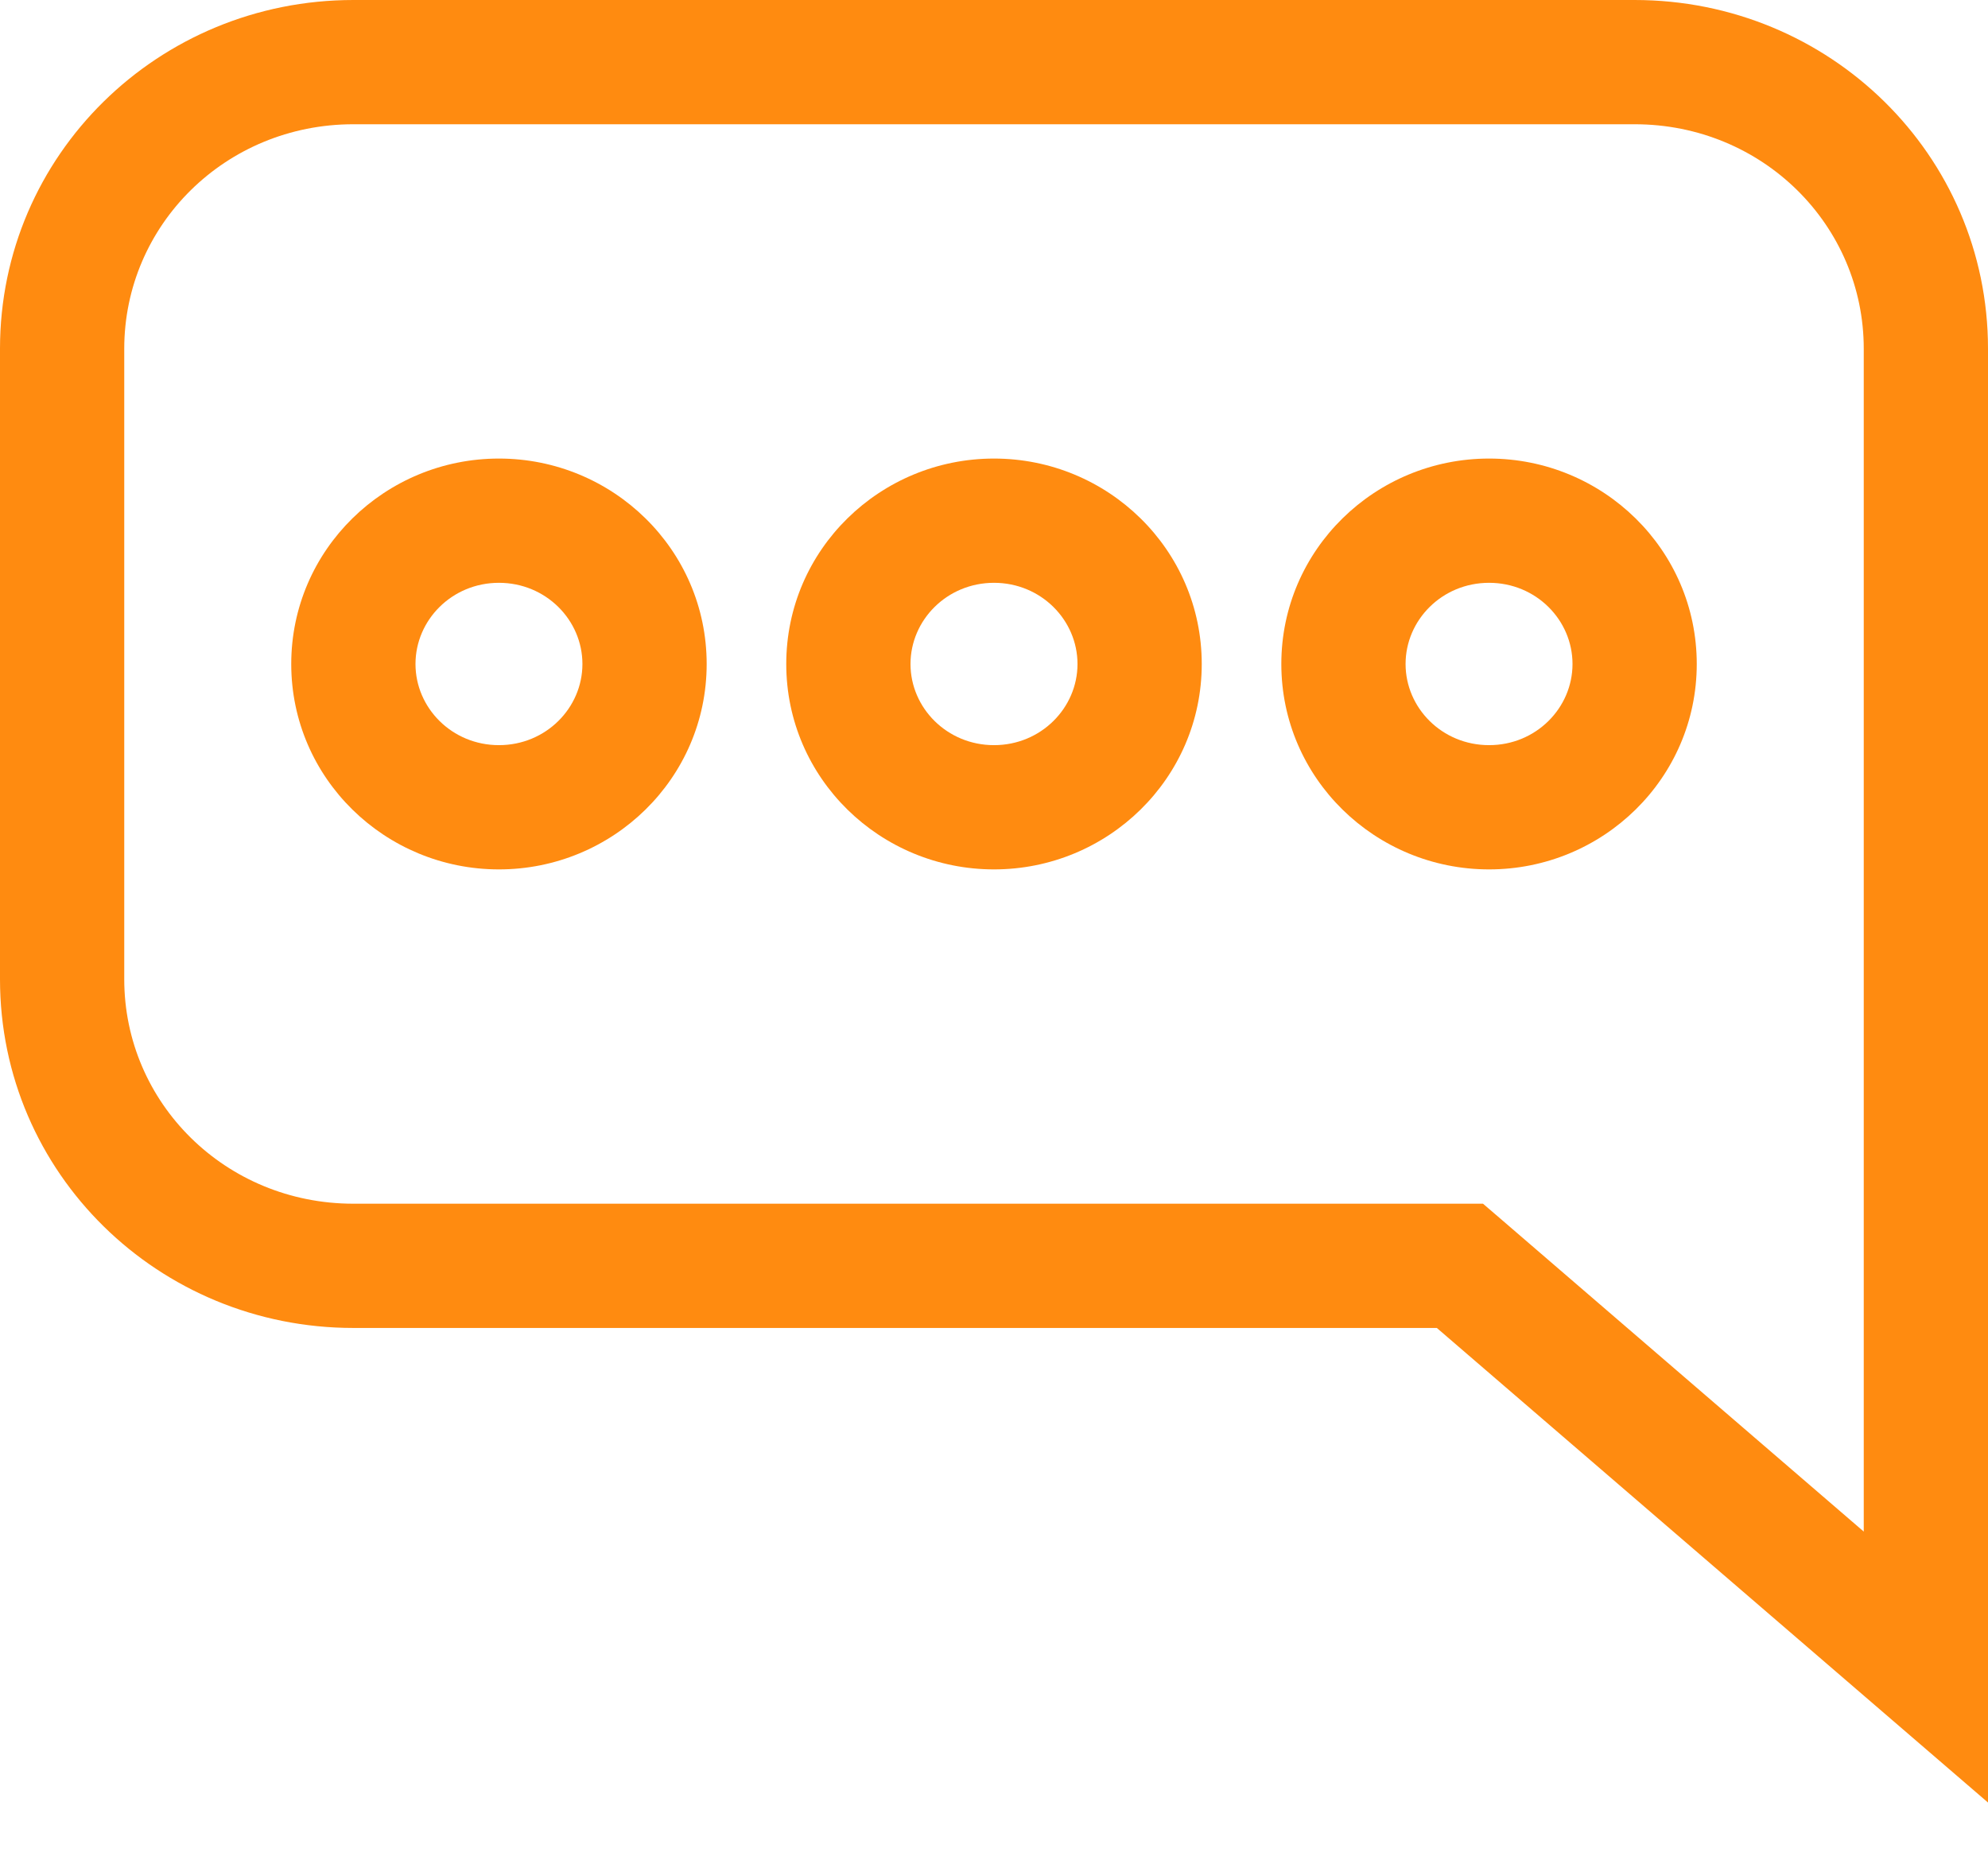<svg width="32" height="30" viewBox="0 0 32 30" version="1.1" xmlns="http://www.w3.org/2000/svg" xmlns:xlink="http://www.w3.org/1999/xlink">
<title>Vector</title>
<desc>Created using Figma</desc>
<g id="Canvas" transform="translate(-2126 -4119)">
<g id="Vector">
<use xlink:href="#path0_stroke" transform="matrix(-1 0 0 1 2157 4120)" fill="#FF8B10"/>
</g>
</g>
<defs>
<path id="path0_stroke" d="M 0 25.833L -1 25.833L -1 28.014L 0.653 26.591L 0 25.833ZM 7.5 19.375L 7.5 18.375L 7.129 18.375L 6.847 18.617L 7.5 19.375ZM 4.688 -1C 1.553 -1 -1 1.49 -1 4.613L 1 4.613C 1 2.625 2.628 1 4.688 1L 4.688 -1ZM -1 4.613L -1 25.833L 1 25.833L 1 4.613L -1 4.613ZM 0.653 26.591L 8.153 20.133L 6.847 18.617L -0.653 25.076L 0.653 26.591ZM 7.5 20.375L 25.312 20.375L 25.312 18.375L 7.5 18.375L 7.5 20.375ZM 25.312 20.375C 28.447 20.375 31 17.885 31 14.762L 29 14.762C 29 16.75 27.372 18.375 25.312 18.375L 25.312 20.375ZM 31 14.762L 31 4.613L 29 4.613L 29 14.762L 31 14.762ZM 31 4.613C 31 1.49 28.447 -1 25.312 -1L 25.312 1C 27.372 1 29 2.625 29 4.613L 31 4.613ZM 25.312 -1L 4.688 -1L 4.688 1L 25.312 1L 25.312 -1ZM 7.031 8.381C 7.789 8.381 8.375 8.981 8.375 9.688L 10.375 9.688C 10.375 7.846 8.863 6.381 7.031 6.381L 7.031 8.381ZM 8.375 9.688C 8.375 10.394 7.789 10.994 7.031 10.994L 7.031 12.994C 8.863 12.994 10.375 11.529 10.375 9.688L 8.375 9.688ZM 7.031 10.994C 6.274 10.994 5.688 10.394 5.688 9.688L 3.688 9.688C 3.688 11.529 5.2 12.994 7.031 12.994L 7.031 10.994ZM 5.688 9.688C 5.688 8.981 6.274 8.381 7.031 8.381L 7.031 6.381C 5.2 6.381 3.688 7.846 3.688 9.688L 5.688 9.688ZM 15 8.381C 15.757 8.381 16.344 8.981 16.344 9.688L 18.344 9.688C 18.344 7.846 16.832 6.381 15 6.381L 15 8.381ZM 16.344 9.688C 16.344 10.394 15.757 10.994 15 10.994L 15 12.994C 16.832 12.994 18.344 11.529 18.344 9.688L 16.344 9.688ZM 15 10.994C 14.243 10.994 13.656 10.394 13.656 9.688L 11.656 9.688C 11.656 11.529 13.168 12.994 15 12.994L 15 10.994ZM 13.656 9.688C 13.656 8.981 14.243 8.381 15 8.381L 15 6.381C 13.168 6.381 11.656 7.846 11.656 9.688L 13.656 9.688ZM 22.969 8.381C 23.726 8.381 24.312 8.981 24.312 9.688L 26.312 9.688C 26.312 7.846 24.8 6.381 22.969 6.381L 22.969 8.381ZM 24.312 9.688C 24.312 10.394 23.726 10.994 22.969 10.994L 22.969 12.994C 24.8 12.994 26.312 11.529 26.312 9.688L 24.312 9.688ZM 22.969 10.994C 22.212 10.994 21.625 10.394 21.625 9.688L 19.625 9.688C 19.625 11.529 21.137 12.994 22.969 12.994L 22.969 10.994ZM 21.625 9.688C 21.625 8.981 22.212 8.381 22.969 8.381L 22.969 6.381C 21.137 6.381 19.625 7.846 19.625 9.688L 21.625 9.688Z"/>
</defs>
</svg>
